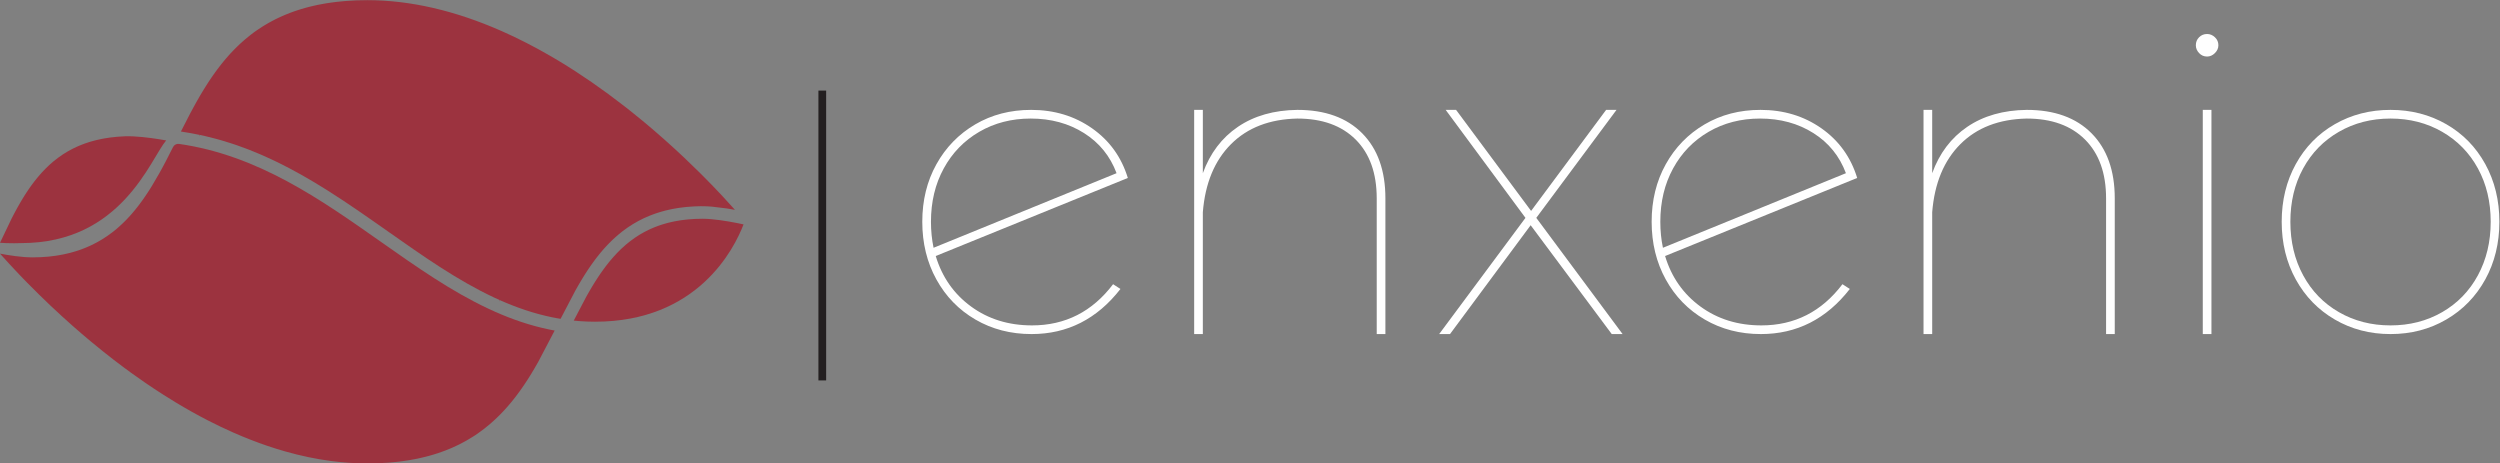 <?xml version="1.0" encoding="UTF-8" standalone="no"?>
<!-- Created with Inkscape (http://www.inkscape.org/) -->

<svg
   version="1.1"
   id="svg2"
   width="863.631"
   height="160.072"
   viewBox="0 0 863.631 160.072"
   sodipodi:docname="logo.svg"
   inkscape:version="1.2.2 (732a01da63, 2022-12-09, custom)"
   xmlns:inkscape="http://www.inkscape.org/namespaces/inkscape"
   xmlns:sodipodi="http://sodipodi.sourceforge.net/DTD/sodipodi-0.dtd"
   xmlns="http://www.w3.org/2000/svg"
   xmlns:svg="http://www.w3.org/2000/svg">
  <rect x="0" y="0" width="863.631" height="160.072" fill="#808080" stroke="none"/>
  <defs
     id="defs6" />
  <sodipodi:namedview
     id="namedview4"
     pagecolor="#ffffff"
     bordercolor="#000000"
     borderopacity="0.25"
     inkscape:showpageshadow="2"
     inkscape:pageopacity="0.0"
     inkscape:pagecheckerboard="0"
     inkscape:deskcolor="#d1d1d1"
     showgrid="false"
     inkscape:zoom="1.556228"
     inkscape:cx="431.81332"
     inkscape:cy="113.41526"
     inkscape:window-width="1860"
     inkscape:window-height="1016"
     inkscape:window-x="60"
     inkscape:window-y="27"
     inkscape:window-maximized="1"
     inkscape:current-layer="g8" />
  <g
     id="g8"
     inkscape:groupmode="layer"
     inkscape:label="ink_ext_XXXXXX"
     transform="matrix(1.333,0,0,-1.333,0,227.315)">
    <g
       id="g10"
       transform="scale(0.1)">
      <path
         d="m 430.594,1341.39 v 0 c -4.672,0.83 -11.606,2.02 -17.473,2.96 -25.539,4.08 -61.777,8.73 -89.453,7.72 -6.578,-0.25 -13.008,-0.64 -19.32,-1.16 l -5.996,-0.62 c -4.403,-0.43 -8.434,-0.83 -12.372,-1.35 -1.421,-0.18 -2.789,-0.39 -4.152,-0.61 l -2.805,-0.43 c -3.57,-0.53 -7.113,-1.07 -10.582,-1.69 -1.765,-0.32 -3.492,-0.68 -5.207,-1.03 l -1.863,-0.38 c -3.223,-0.66 -6.449,-1.33 -9.609,-2.08 -2.278,-0.53 -4.492,-1.11 -6.719,-1.69 -3.262,-0.85 -6.262,-1.65 -9.211,-2.51 -2.242,-0.67 -4.477,-1.36 -6.707,-2.07 -2.84,-0.91 -5.668,-1.85 -8.426,-2.84 -2.211,-0.77 -4.351,-1.55 -6.48,-2.36 -2.707,-1.04 -5.367,-2.12 -8.004,-3.22 -2.406,-1.01 -4.293,-1.8 -6.137,-2.62 -2.586,-1.17 -5.152,-2.39 -7.707,-3.63 l -1.437,-0.7 c -1.45,-0.7 -2.903,-1.41 -4.329,-2.14 -2.417,-1.25 -4.792,-2.57 -7.175,-3.9 l -2.098,-1.17 c -1.207,-0.67 -2.394,-1.32 -3.543,-2 -2.516,-1.48 -4.988,-3.06 -7.484,-4.64 l -1.899,-1.19 c -1.148,-0.72 -2.008,-1.25 -2.836,-1.81 -2.851,-1.89 -5.613,-3.88 -8.355,-5.87 l -2.785,-1.97 c -4.094,-2.89 -8.039,-5.98 -11.825,-9.27 l -2.792,-2.42 c -2.633,-2.24 -5.219,-4.46 -7.747,-6.76 l -3.972,-3.8 c -2.399,-2.27 -4.356,-4.14 -6.258,-6.05 l -4.273,-4.43 c -1.856,-1.95 -3.727,-3.91 -5.559,-5.92 -1.164,-1.27 -2.281,-2.54 -3.387,-3.81 l -0.863,-0.98 c -1.754,-2.01 -3.508,-4.01 -5.211,-6.06 -1.406,-1.67 -2.789,-3.37 -4.156,-5.06 -1.68,-2.08 -3.355,-4.16 -4.988,-6.28 l -4.016,-5.27 c -1.613,-2.15 -3.203,-4.32 -4.785,-6.51 l -3.934,-5.52 c -1.5,-2.16 -3.039,-4.43 -4.57,-6.7 -1.262,-1.86 -2.5,-3.72 -3.723,-5.59 -1.48,-2.25 -2.894,-4.47 -4.309,-6.71 l -3.793,-6.06 c -1.32,-2.12 -2.609,-4.27 -3.879,-6.42 l -3.938,-6.63 c -1.281,-2.16 -2.5,-4.32 -3.723,-6.48 l -3.938,-6.96 c -1.922,-3.49 -3.852,-7.08 -5.793,-10.68 l -2.586,-4.88 c -2.066,-3.92 -4.149,-7.9 -6.188,-11.92 L 0,1076.08 c 3.625,-0.23 7.285,-0.4 10.945,-0.56 l 5.902,-0.29 c 4.562,-0.16 9.195,-0.2 13.828,-0.25 l 5.328,-0.07 c 6.352,0.01 12.785,0.36 19.25,0.36 259.719,0.08 333.851,216.66 375.34,266.12"
         style="fill:#9c333f;fill-opacity:1;fill-rule:nonzero;stroke:none"
         id="path12" />
      <path
         d="m 2537.93,1363.77 c -39.33,-22.86 -70.06,-54.5 -92.15,-94.96 -22.11,-40.45 -33.15,-86.52 -33.15,-138.22 0,-23.23 2.25,-45.71 6.74,-67.43 l 474.23,193.29 c -16.5,44.19 -44.58,78.84 -84.29,103.95 -39.71,25.09 -85.79,37.65 -138.22,37.65 -49.44,0 -93.83,-11.43 -133.16,-34.28 z m 346.67,-395 19.11,-12.364 c -60.69,-77.926 -137.49,-116.871 -230.37,-116.871 -53.94,0 -102.46,12.539 -145.53,37.649 -43.09,25.089 -76.8,59.734 -101.13,103.945 -24.36,44.201 -36.53,94.011 -36.53,149.461 0,55.43 12.17,105.07 36.53,148.9 24.33,43.83 57.87,78.27 100.57,103.39 42.71,25.08 91.03,37.64 144.96,37.64 59.93,0 112.56,-15.93 157.89,-47.76 45.33,-31.85 76.22,-74.73 92.72,-128.67 l -497.83,-202.28 c 16.47,-54.693 47.01,-98.326 91.59,-130.915 44.56,-32.59 97.2,-48.883 157.89,-48.883 86.14,0 156.2,35.57 210.13,106.758"
         style="fill:#ffffff;fill-opacity:1;fill-rule:nonzero;stroke:none"
         id="path14" />
      <path
         d="m 3530.19,1359.84 c 40.07,-40.46 60.13,-96.65 60.13,-168.57 V 839.535 h -22.48 v 351.735 c 0,65.18 -18.18,115.93 -54.5,152.28 -36.35,36.32 -86.72,54.5 -151.15,54.5 -71.92,-1.52 -129.24,-23.6 -171.94,-66.31 -42.7,-42.7 -67.05,-101.52 -73.04,-176.43 V 839.535 h -22.48 v 580.985 h 22.48 v -164.07 c 18.71,51.69 49.06,91.76 91.03,120.25 41.94,28.46 93.27,43.07 153.95,43.82 71.92,0 127.91,-20.23 168,-60.68"
         style="fill:#ffffff;fill-opacity:1;fill-rule:nonzero;stroke:none"
         id="path16" />
      <path
         d="m 3746.51,1420.52 h 26.97 l 194.42,-261.84 194.4,261.84 h 26.97 l -207.9,-279.82 223.64,-301.165 h -28.1 L 3966.76,1121.6 3757.75,839.535 h -28.1 l 223.64,301.165 -206.78,279.82"
         style="fill:#ffffff;fill-opacity:1;fill-rule:nonzero;stroke:none"
         id="path18" />
      <path
         d="m 4428.08,1363.77 c -39.32,-22.86 -70.06,-54.5 -92.15,-94.96 -22.11,-40.45 -33.14,-86.52 -33.14,-138.22 0,-23.23 2.24,-45.71 6.74,-67.43 l 474.23,193.29 c -16.5,44.19 -44.58,78.84 -84.29,103.95 -39.72,25.09 -85.79,37.65 -138.22,37.65 -49.45,0 -93.83,-11.43 -133.17,-34.28 z m 346.68,-395 19.1,-12.364 c -60.68,-77.926 -137.48,-116.871 -230.37,-116.871 -53.93,0 -102.45,12.539 -145.53,37.649 -43.08,25.089 -76.79,59.734 -101.13,103.945 -24.36,44.201 -36.52,94.011 -36.52,149.461 0,55.43 12.16,105.07 36.52,148.9 24.34,43.83 57.87,78.27 100.58,103.39 42.7,25.08 91.02,37.64 144.96,37.64 59.93,0 112.56,-15.93 157.89,-47.76 45.32,-31.85 76.22,-74.73 92.71,-128.67 l -497.83,-202.28 c 16.48,-54.693 47.01,-98.326 91.59,-130.915 44.56,-32.59 97.21,-48.883 157.89,-48.883 86.15,0 156.21,35.57 210.14,106.758"
         style="fill:#ffffff;fill-opacity:1;fill-rule:nonzero;stroke:none"
         id="path20" />
      <path
         d="m 5420.35,1359.84 c 40.07,-40.46 60.12,-96.65 60.12,-168.57 V 839.535 h -22.48 v 351.735 c 0,65.18 -18.17,115.93 -54.5,152.28 -36.35,36.32 -86.72,54.5 -151.14,54.5 -71.92,-1.52 -129.24,-23.6 -171.95,-66.31 -42.69,-42.7 -67.05,-101.52 -73.03,-176.43 V 839.535 h -22.48 v 580.985 h 22.48 v -164.07 c 18.71,51.69 49.05,91.76 91.02,120.25 41.95,28.46 93.28,43.07 153.96,43.82 71.91,0 127.91,-20.23 168,-60.68"
         style="fill:#ffffff;fill-opacity:1;fill-rule:nonzero;stroke:none"
         id="path22" />
      <path
         d="m 5708.59,1420.52 h 22.47 V 839.535 h -22.47 z m 31.46,188.23 c 5.99,-5.62 8.99,-12.55 8.99,-20.79 0,-7.5 -3,-14.24 -8.99,-20.23 -6,-6 -12.75,-8.98 -20.22,-8.98 -8.26,0 -15.18,2.98 -20.79,8.98 -5.63,5.99 -8.43,12.73 -8.43,20.23 0,8.24 2.8,15.17 8.43,20.79 5.61,5.62 12.53,8.43 20.79,8.43 7.47,0 14.22,-2.81 20.22,-8.43"
         style="fill:#ffffff;fill-opacity:1;fill-rule:nonzero;stroke:none"
         id="path24" />
      <path
         d="m 6061.44,1363.77 c -39.72,-22.86 -70.63,-54.5 -92.72,-94.96 -22.1,-40.45 -33.14,-86.52 -33.14,-138.22 0,-51.7 11.04,-97.96 33.14,-138.785 22.09,-40.844 53,-72.672 92.72,-95.52 39.7,-22.863 84.28,-34.273 133.72,-34.273 49.45,0 94.02,11.41 133.73,34.273 39.7,22.848 70.61,54.676 92.72,95.52 22.09,40.825 33.14,87.085 33.14,138.785 0,51.7 -11.05,97.77 -33.14,138.22 -22.11,40.46 -53.02,72.1 -92.72,94.96 -39.71,22.85 -84.28,34.28 -133.73,34.28 -49.44,0 -94.02,-11.43 -133.72,-34.28 z m 278.12,19.67 c 43.08,-24.73 76.79,-59.2 101.15,-103.39 24.33,-44.21 36.52,-94.03 36.52,-149.46 0,-55.45 -12.19,-105.26 -36.52,-149.461 -24.36,-44.211 -58.07,-78.856 -101.15,-103.945 -43.08,-25.11 -91.21,-37.649 -144.4,-37.649 -53.2,0 -101.33,12.539 -144.4,37.649 -43.09,25.089 -76.8,59.734 -101.14,103.945 -24.35,44.201 -36.52,94.011 -36.52,149.461 0,55.43 12.17,105.25 36.52,149.46 24.34,44.19 58.05,78.66 101.14,103.39 43.07,24.72 91.2,37.08 144.4,37.08 53.19,0 101.32,-12.36 144.4,-37.08"
         style="fill:#ffffff;fill-opacity:1;fill-rule:nonzero;stroke:none"
         id="path26" />
      <path
         d="m 1295.89,927.242 2.43,-1.062 c 4.28,-1.883 8.27,-3.602 12.27,-5.282 l 2.66,-1.125 c 4.36,-1.812 8.74,-3.562 13.14,-5.289 l 3.32,-1.316 c 4.16,-1.613 8.36,-3.172 12.58,-4.715 l 4.01,-1.484 c 4.01,-1.442 8.1,-2.832 12.19,-4.207 l 4.47,-1.524 c 3.92,-1.297 7.91,-2.535 11.87,-3.758 l 4.96,-1.535 c 3.81,-1.144 7.7,-2.238 11.61,-3.324 l 5.32,-1.48 c 3.76,-1.008 7.58,-1.969 11.39,-2.911 l 5.72,-1.421 c 3.67,-0.864 7.42,-1.692 11.17,-2.5 l 6.08,-1.309 c 3.67,-0.758 7.35,-1.449 11.05,-2.137 l 10.62,-1.851 38.2,73.093 c 2.31,4.172 4.62,8.208 6.92,12.215 l 2.85,4.914 c 2.14,3.676 4.28,7.317 6.44,10.899 l 4.32,7.035 c 1.39,2.258 2.78,4.508 4.19,6.734 l 4.35,6.738 c 1.45,2.24 2.9,4.47 4.37,6.68 l 4.51,6.62 c 1.64,2.37 3.07,4.47 4.54,6.54 1.37,1.94 2.79,3.88 4.21,5.82 1.69,2.33 3.41,4.67 5.15,6.99 1.5,1.97 2.95,3.87 4.43,5.75 1.75,2.26 3.56,4.53 5.36,6.76 1.5,1.87 3.02,3.72 4.55,5.56 1.87,2.22 3.75,4.41 5.65,6.59 1.63,1.87 3.14,3.6 4.68,5.3 1.94,2.16 3.94,4.28 5.93,6.39 l 0.92,0.97 c 1.31,1.4 2.63,2.8 3.98,4.16 1.9,1.94 3.86,3.86 5.84,5.78 l 5.3,5.13 c 2.05,1.92 4.11,3.73 6.15,5.55 l 2.54,2.24 c 1.01,0.92 2.04,1.84 3.09,2.73 2.9,2.47 5.87,4.84 8.86,7.19 l 3.41,2.75 c 4.21,3.23 8.46,6.33 12.81,9.33 0.84,0.58 1.72,1.14 2.6,1.71 l 1.25,0.81 c 3.1,2.08 6.28,4.19 9.57,6.21 1.11,0.68 2.27,1.35 3.44,2.03 l 1.97,1.12 c 3.03,1.78 5.79,3.39 8.62,4.93 1.46,0.78 2.92,1.52 4.36,2.26 l 1.72,0.87 c 3.11,1.58 5.83,2.96 8.61,4.27 1.71,0.8 3.42,1.56 5.12,2.31 l 1.46,0.65 c 2.92,1.28 5.82,2.54 8.78,3.74 2.3,0.93 4.64,1.82 6.98,2.69 3,1.13 6.02,2.22 9.08,3.27 2.41,0.82 4.87,1.61 7.33,2.37 3.09,0.97 6.27,1.91 9.48,2.81 2.48,0.69 4.97,1.37 7.51,2.01 3.31,0.84 6.67,1.61 10.06,2.36 2.54,0.56 5.1,1.13 7.7,1.65 3.51,0.69 7.09,1.3 10.67,1.9 l 1.81,0.3 c 2,0.33 3.99,0.66 6.04,0.96 3.79,0.54 7.68,0.99 11.59,1.43 l 2.31,0.27 c 1.75,0.21 3.52,0.42 5.32,0.58 4.37,0.41 8.91,0.7 13.45,0.97 l 2.33,0.16 c 1.38,0.1 2.76,0.2 4.17,0.26 10.48,0.48 21.06,0.73 32.55,0.2 l 11.1,-0.7 c 0.51,-0.05 1.03,-0.09 1.55,-0.14 l 36.9,-4.46 c 2.6,-0.39 5.15,-0.82 7.68,-1.23 l 4.22,-0.69 c 3.72,-0.64 7.34,-1.28 10.85,-1.93 0.04,-0.01 0.08,-0.02 0.12,-0.02 -10.07,11.35 -20.71,23.05 -31.75,34.89 -5.78,6.21 -11.95,12.73 -18.46,19.55 l -10.03,10.43 c -6.86,7.07 -14.06,14.43 -21.62,22.01 -3.78,3.79 -7.63,7.65 -11.57,11.54 -11.83,11.72 -24.41,23.91 -37.68,36.46 -33.88,32.03 -68.79,63.04 -103.77,92.17 -10.86,9.03 -21.99,18.11 -33.37,27.18 -5.7,4.54 -11.44,9.07 -17.26,13.6 -56.71,44.22 -114.12,83.91 -170.64,117.96 -6.78,4.08 -13.63,8.12 -20.49,12.11 -42.95,24.93 -86.06,46.98 -128.11,65.52 -120.43,53.11 -237.42,80.04 -347.721,80.04 -9.871,-0.02 -19.055,-0.2 -28.078,-0.52 -1.793,-0.07 -3.543,-0.18 -5.293,-0.29 l -3.895,-0.21 c -6.386,-0.32 -12.121,-0.61 -17.675,-1.03 -2.149,-0.16 -4.25,-0.36 -6.34,-0.56 l -4.024,-0.39 c -5.926,-0.54 -10.683,-0.98 -15.312,-1.52 -2.469,-0.29 -4.891,-0.63 -7.324,-0.96 l -4.278,-0.58 c -4.336,-0.59 -8.66,-1.17 -12.89,-1.85 -2.832,-0.45 -5.594,-0.95 -8.348,-1.45 l -2.102,-0.38 c -4.343,-0.78 -8.687,-1.57 -12.937,-2.44 -3.313,-0.69 -6.582,-1.42 -9.856,-2.16 -4.394,-1 -8.476,-1.96 -12.476,-2.97 -3.274,-0.84 -6.496,-1.7 -9.719,-2.59 -3.914,-1.08 -7.766,-2.19 -11.562,-3.35 -3.145,-0.95 -6.25,-1.93 -9.305,-2.93 -3.711,-1.22 -7.387,-2.49 -11.008,-3.79 -2.988,-1.07 -5.949,-2.14 -8.859,-3.25 -3.551,-1.37 -7.047,-2.78 -10.535,-4.23 -3.489,-1.44 -5.969,-2.47 -8.379,-3.53 -3.438,-1.51 -6.789,-3.09 -10.118,-4.67 l -1.687,-0.8 c -2.395,-1.13 -4.32,-2.03 -6.211,-2.98 -3.117,-1.56 -6.145,-3.18 -9.16,-4.81 l -2.981,-1.58 c -1.925,-1.02 -3.476,-1.84 -4.972,-2.7 -3.067,-1.72 -6.012,-3.51 -8.961,-5.29 l -3.266,-1.95 c -1.394,-0.83 -2.793,-1.65 -4.14,-2.5 -3.633,-2.28 -7.129,-4.66 -10.625,-7.03 l -4.165,-2.77 c -5.535,-3.68 -10.894,-7.62 -16.062,-11.79 l -3.063,-2.47 c -3.601,-2.84 -7.14,-5.66 -10.585,-8.58 -1.047,-0.88 -2.083,-1.8 -3.106,-2.72 l -3.156,-2.78 c -2.625,-2.3 -4.957,-4.36 -7.235,-6.46 -1.289,-1.18 -2.5,-2.36 -3.722,-3.54 l -2.696,-2.58 c -2.195,-2.11 -4.39,-4.21 -6.511,-6.36 -1.504,-1.5 -2.969,-3.02 -4.422,-4.55 l -1.223,-1.27 c -2.273,-2.37 -4.551,-4.74 -6.769,-7.14 -1.61,-1.76 -3.203,-3.56 -4.801,-5.35 -2.805,-3.16 -4.945,-5.58 -7.043,-8.03 -1.496,-1.75 -2.949,-3.5 -4.395,-5.25 l -0.918,-1.1 c -2.031,-2.46 -4.054,-4.95 -6.062,-7.46 -1.703,-2.15 -3.41,-4.34 -5.109,-6.53 -1.954,-2.53 -3.887,-5.09 -5.809,-7.66 l -4.906,-6.67 c -1.864,-2.59 -3.739,-5.22 -5.586,-7.87 l -4.754,-6.84 c -1.797,-2.63 -3.594,-5.35 -5.391,-8.06 l -4.511,-6.87 c -1.758,-2.74 -3.516,-5.52 -5.274,-8.32 l -4.285,-6.88 c -1.781,-2.89 -3.527,-5.81 -5.266,-8.73 l -4.015,-6.69 c -1.805,-3.1 -3.602,-6.24 -5.387,-9.38 l -3.606,-6.26 c -2.097,-3.74 -4.187,-7.53 -6.281,-11.31 l -2.469,-4.48 c -2.824,-5.19 -5.644,-10.46 -8.449,-15.73 l -23.933,-46.64 c 1.004,-0.18 2.011,-0.35 3.015,-0.52 1.836,-0.32 3.672,-0.64 5.528,-0.93 5.507,-0.86 11.007,-1.72 16.464,-2.7 7.969,-1.41 15.864,-3 23.696,-4.66 l -0.785,-3.66 v 0 l 1.652,3.48 c 4.93,-1.04 9.863,-2.08 14.734,-3.22 7.934,-1.85 15.766,-3.86 23.567,-5.94 l 2.453,-0.65 c 4.09,-1.09 8.191,-2.18 12.246,-3.35 7.906,-2.26 15.73,-4.7 23.523,-7.19 l 3.555,-1.15 c 3.418,-1.08 6.836,-2.17 10.203,-3.32 7.934,-2.69 15.774,-5.55 23.574,-8.46 l 3.442,-1.27 c 3.14,-1.16 6.277,-2.32 9.383,-3.53 7.996,-3.11 15.898,-6.4 23.769,-9.72 l 3.828,-1.61 c 2.657,-1.11 5.313,-2.22 7.938,-3.37 8.117,-3.56 16.133,-7.27 24.125,-11.03 l 3.738,-1.74 c 2.313,-1.07 4.617,-2.14 6.902,-3.25 8.313,-4.02 16.528,-8.19 24.719,-12.4 l 9.317,-4.77 c 8.601,-4.53 17.129,-9.2 25.617,-13.93 l 7.75,-4.28 c 9.094,-5.13 18.097,-10.39 27.062,-15.72 l 5.684,-3.34 c 9.844,-5.9 19.598,-11.91 29.297,-18 l 2.89,-1.78 c 54.766,-34.5 107.071,-71.31 157.656,-106.9 92.58,-65.13 179.99,-126.63 274.32,-170.927 l 1.1,-0.515 c 4.55,-2.129 9.36,-4.313 14.18,-6.453 l -0.61,-3.836 v 0 l 1.51,3.433"
         style="fill:#9c333f;fill-opacity:1;fill-rule:nonzero;stroke:none"
         id="path28" />
      <path
         d="m 1926.92,1123.77 -1.53,0.33 c -4.64,1.01 -9.99,2.12 -15.82,3.26 -25.37,5.02 -61.42,11 -89.11,11 -6.58,0 -13.02,-0.16 -19.35,-0.45 l -6.01,-0.4 c -4.42,-0.27 -8.46,-0.52 -12.42,-0.89 -1.42,-0.13 -2.8,-0.3 -4.16,-0.46 l -2.83,-0.33 c -3.58,-0.4 -7.14,-0.8 -10.63,-1.3 -1.78,-0.26 -3.52,-0.55 -5.25,-0.84 l -1.87,-0.31 c -3.24,-0.55 -6.49,-1.09 -9.68,-1.72 -2.29,-0.45 -4.53,-0.95 -6.78,-1.45 -3.29,-0.73 -6.31,-1.42 -9.29,-2.17 -2.27,-0.59 -4.52,-1.2 -6.78,-1.83 -2.87,-0.8 -5.73,-1.64 -8.53,-2.52 -2.23,-0.69 -4.4,-1.39 -6.56,-2.13 -2.74,-0.93 -5.44,-1.92 -8.11,-2.92 -2.44,-0.91 -4.36,-1.64 -6.23,-2.39 -2.63,-1.07 -5.24,-2.2 -7.84,-3.35 l -1.46,-0.64 c -1.48,-0.65 -2.95,-1.31 -4.41,-1.99 -2.46,-1.15 -4.88,-2.39 -7.31,-3.62 l -2.14,-1.1 c -1.23,-0.62 -2.44,-1.23 -3.61,-1.87 -2.57,-1.39 -5.1,-2.87 -7.65,-4.36 l -1.94,-1.12 c -1.17,-0.68 -2.05,-1.18 -2.9,-1.7 -2.92,-1.79 -5.75,-3.68 -8.57,-5.56 l -2.85,-1.87 c -4.2,-2.74 -8.26,-5.68 -12.16,-8.83 l -2.88,-2.32 c -2.71,-2.14 -5.38,-4.27 -7.99,-6.47 l -4.11,-3.66 c -2.48,-2.17 -4.5,-3.97 -6.47,-5.81 l -4.43,-4.27 c -1.93,-1.87 -3.87,-3.76 -5.78,-5.71 -1.21,-1.23 -2.37,-2.46 -3.52,-3.68 l -0.9,-0.96 c -1.83,-1.93 -3.65,-3.87 -5.43,-5.85 -1.46,-1.63 -2.91,-3.27 -4.33,-4.91 -1.76,-2.01 -3.51,-4.03 -5.22,-6.09 l -4.21,-5.12 c -1.69,-2.09 -3.36,-4.2 -5.02,-6.33 l -4.13,-5.37 c -1.58,-2.11 -3.2,-4.32 -4.81,-6.53 -1.33,-1.82 -2.64,-3.62 -3.93,-5.45 -1.56,-2.19 -3.06,-4.366 -4.55,-6.554 l -4.01,-5.914 c -1.4,-2.074 -2.77,-4.168 -4.12,-6.265 l -4.17,-6.481 c -1.36,-2.121 -2.66,-4.234 -3.96,-6.344 l -4.19,-6.812 c -2.05,-3.422 -4.11,-6.934 -6.18,-10.457 l -2.76,-4.781 c -2.21,-3.848 -4.44,-7.75 -6.63,-11.692 l -32.52,-61.992 c 3.62,-0.359 7.27,-0.66 10.92,-0.957 l 5.89,-0.5 c 4.55,-0.328 9.18,-0.543 13.81,-0.758 l 5.32,-0.269 c 6.35,-0.223 12.78,-0.352 19.25,-0.352 265.29,0 360.19,187.828 384.84,252.188"
         style="fill:#9c333f;fill-opacity:1;fill-rule:nonzero;stroke:none"
         id="path30" />
      <path
         d="m 1437.38,848.695 -1.14,0.211 c -3.94,0.731 -7.84,1.461 -11.72,2.262 l -6.39,1.371 c -3.97,0.859 -7.92,1.731 -11.85,2.66 l -5.99,1.489 c -4.02,0.988 -8.03,2 -12.03,3.07 l -5.6,1.562 c -4.08,1.133 -8.18,2.289 -12.26,3.508 l -5.16,1.598 c -4.15,1.273 -8.34,2.59 -12.49,3.961 l -4.67,1.582 c -4.26,1.437 -8.53,2.898 -12.78,4.426 l -4.23,1.55 c -4.35,1.59 -8.76,3.227 -13.14,4.926 l -3.42,1.359 c -4.61,1.805 -9.19,3.641 -13.74,5.536 l -2.77,1.168 c -4.77,2.007 -9.52,4.039 -14.26,6.132 l -1.26,0.567 c -5.69,2.535 -10.67,4.805 -15.65,7.125 l -1.02,0.48 C 1168.96,950.703 1080.41,1013 986.66,1078.95 829.949,1189.2 668.008,1303.1 463.926,1332.36 c -6.289,0.9 -12.5,-2.38 -15.391,-8.03 l -18.918,-37.06 c -2.566,-4.89 -5.113,-9.72 -7.691,-14.5 l -2.113,-3.86 c -1.891,-3.49 -3.817,-7.03 -5.762,-10.55 l -20.02,-34.34 c -1.59,-2.61 -3.191,-5.2 -4.812,-7.76 l -3.594,-5.61 c -1.887,-2.94 -3.496,-5.4 -5.109,-7.84 l -4.137,-6.12 c -1.645,-2.4 -3.285,-4.78 -4.934,-7.13 l -4.257,-5.95 c -1.739,-2.39 -3.458,-4.71 -5.184,-7.02 l -4.375,-5.75 c -1.809,-2.32 -3.625,-4.59 -5.441,-6.86 l -4.485,-5.5 c -1.902,-2.29 -3.824,-4.51 -5.75,-6.73 l -4.57,-5.22 c -1.985,-2.2 -3.957,-4.31 -5.938,-6.41 l -1.601,-1.71 c -1.086,-1.16 -2.176,-2.33 -3.313,-3.48 -1.988,-2.04 -4.07,-4.07 -6.148,-6.1 l -2.219,-2.15 c -0.93,-0.93 -1.894,-1.88 -2.883,-2.79 -2.851,-2.69 -5.828,-5.32 -8.808,-7.93 l -2.403,-2.14 c -4.433,-3.93 -9.039,-7.66 -13.808,-11.18 l -2.84,-2.09 c -2.949,-2.2 -5.899,-4.39 -8.926,-6.49 -1.172,-0.82 -2.383,-1.6 -3.586,-2.38 l -1.719,-1.13 c -3.086,-2.04 -5.586,-3.69 -8.14,-5.28 -1.41,-0.86 -2.824,-1.69 -4.25,-2.51 l -1.692,-0.98 c -2.664,-1.57 -5.379,-3.14 -8.14,-4.64 -1.731,-0.94 -3.461,-1.83 -5.199,-2.71 l -1.18,-0.61 c -2.735,-1.41 -5.508,-2.8 -8.332,-4.14 -1.992,-0.94 -3.985,-1.83 -5.977,-2.72 -3.679,-1.62 -6.523,-2.85 -9.422,-4.02 -2.351,-0.95 -4.738,-1.87 -7.109,-2.77 -2.969,-1.12 -5.957,-2.19 -8.965,-3.22 -2.461,-0.84 -4.933,-1.65 -7.422,-2.43 -3.086,-0.98 -6.261,-1.9 -9.453,-2.79 -2.512,-0.71 -5.039,-1.41 -7.617,-2.07 -3.273,-0.83 -6.602,-1.59 -9.949,-2.34 l -1.371,-0.3 c -2.157,-0.48 -4.305,-0.95 -6.485,-1.38 -3.457,-0.69 -7.027,-1.29 -10.593,-1.88 l -2.149,-0.37 c -1.894,-0.31 -3.801,-0.64 -5.742,-0.92 -3.535,-0.51 -7.141,-0.92 -10.742,-1.33 l -3.235,-0.38 c -1.738,-0.21 -3.504,-0.42 -5.308,-0.59 -4.258,-0.39 -8.633,-0.67 -13.02,-0.94 l -2.82,-0.19 c -1.379,-0.1 -2.777,-0.2 -4.211,-0.26 -6.641,-0.31 -13.203,-0.49 -20.422,-0.48 -7.168,0.13 -14.117,0.29 -21.844,0.89 -7.258,0.56 -14.726,1.35 -22.18,2.31 -6.875,0.89 -13.738,1.93 -20.457,3.02 l -3.019,0.5 c -5.769,0.97 -11.387,1.98 -16.746,3 15.664,-17.66 32.391,-35.82 49.871,-54.122 l 10.039,-10.449 c 3.469,-3.586 7.031,-7.246 10.676,-10.972 19.609,-19.981 39.863,-39.872 60.195,-59.122 18.516,-17.531 37.598,-34.98 56.719,-51.882 15.684,-13.856 31.512,-27.442 47.051,-40.387 10.871,-9.051 22,-18.141 33.387,-27.227 17.597,-14.054 35.382,-27.769 52.863,-40.765 6.054,-4.492 12.168,-8.985 18.332,-13.465 12.32,-8.922 24.879,-17.781 37.652,-26.547 14.766,-10.121 30.473,-20.492 46.66,-30.801 10.688,-6.812 21.457,-13.551 32.383,-20.133 27.891,-16.82 55.977,-32.5 83.477,-46.628 21.73,-11.149 43.633,-21.622 65.109,-31.098 29.961,-13.242 60.117,-25.012 89.629,-34.981 15.242,-5.16 30.676,-9.953 45.848,-14.25 39.375,-11.14 78.722,-19.371 116.925,-24.461 14.793,-1.968 30.098,-3.531 45.489,-4.621 25.664,-1.828 51.906,-2.25 78.015,-1.289 1.731,0.059 3.43,0.168 5.118,0.27 l 3.945,0.219 c 6.445,0.32 12.247,0.613 17.897,1.043 2.23,0.168 4.42,0.386 6.61,0.597 l 5.74,0.539 c 4.5,0.422 8.99,0.84 13.38,1.352 2.48,0.289 4.91,0.621 7.33,0.961 l 3.18,0.437 c 4.75,0.641 9.47,1.282 14.08,2.024 3.08,0.5 6.09,1.039 9.1,1.59 l 1.25,0.218 c 4.42,0.801 8.82,1.621 13.12,2.489 3.37,0.703 6.69,1.453 10.01,2.211 4.2,0.949 8.31,1.929 12.38,2.96 3.23,0.829 6.44,1.68 9.62,2.559 3.98,1.109 7.89,2.242 11.76,3.43 3.04,0.929 6.13,1.89 9.15,2.89 3.83,1.262 7.55,2.571 11.24,3.891 3.25,1.172 5.99,2.16 8.66,3.18 3.7,1.422 7.27,2.898 10.85,4.379 l 2.03,0.851 c 2.32,0.961 4.24,1.762 6.1,2.578 3.56,1.582 7.05,3.242 10.53,4.91 l 3.36,1.582 c 1.37,0.649 2.77,1.309 4.12,1.989 3.5,1.761 6.88,3.601 10.26,5.429 l 2.88,1.543 c 1.37,0.731 2.72,1.438 4.04,2.188 4.01,2.269 7.89,4.641 11.75,7.012 l 3.72,2.23 c 5.83,3.5 11.49,7.27 16.97,11.289 l 3.6,2.649 c 3.61,2.601 7.21,5.222 10.7,7.929 1.19,0.91 2.33,1.864 3.48,2.793 l 2.16,1.758 c 2.9,2.32 5.77,4.621 8.55,6.981 1.3,1.109 2.59,2.25 3.88,3.402 l 2.78,2.469 c 2.32,2.039 4.63,4.078 6.89,6.179 1.59,1.481 3.16,3 4.73,4.52 l 1.11,1.07 c 2.6,2.512 4.89,4.738 7.15,7 1.88,1.899 3.76,3.871 5.63,5.84 2.3,2.379 4.53,4.762 6.74,7.172 1.86,2.027 3.68,4.058 5.48,6.098 2.15,2.429 4.29,4.878 6.38,7.351 1.79,2.117 3.55,4.199 5.29,6.32 2.07,2.508 4.11,5.059 6.13,7.61 1.71,2.16 3.38,4.277 5.03,6.418 2.01,2.621 3.99,5.25 5.93,7.883 1.82,2.457 3.32,4.476 4.79,6.519 1.95,2.699 3.86,5.438 5.77,8.18 l 4.57,6.582 c 1.7,2.527 3.42,5.133 5.13,7.734 l 4.76,7.238 c 1.71,2.657 3.39,5.34 5.07,8.036 l 4.53,7.257 c 2.52,4.125 5.02,8.34 7.51,12.555 l 2.42,4.11 c 2.77,4.753 5.5,9.507 8.18,14.281 l 42.51,81.101"
         style="fill:#9c333f;fill-opacity:1;fill-rule:nonzero;stroke:none"
         id="path32" />
      <path
         d="M 2130.99,1470.52 V 719.422"
         style="fill:#9c333f;fill-opacity:1;fill-rule:nonzero;stroke:none"
         id="path34" />
      <path
         d="M 2130.99,1470.52 V 719.422"
         style="fill:none;stroke:#231f20;stroke-width:20;stroke-linecap:butt;stroke-linejoin:miter;stroke-miterlimit:10;stroke-dasharray:none;stroke-opacity:1"
         id="path36" />
    </g>
  </g>
</svg>
